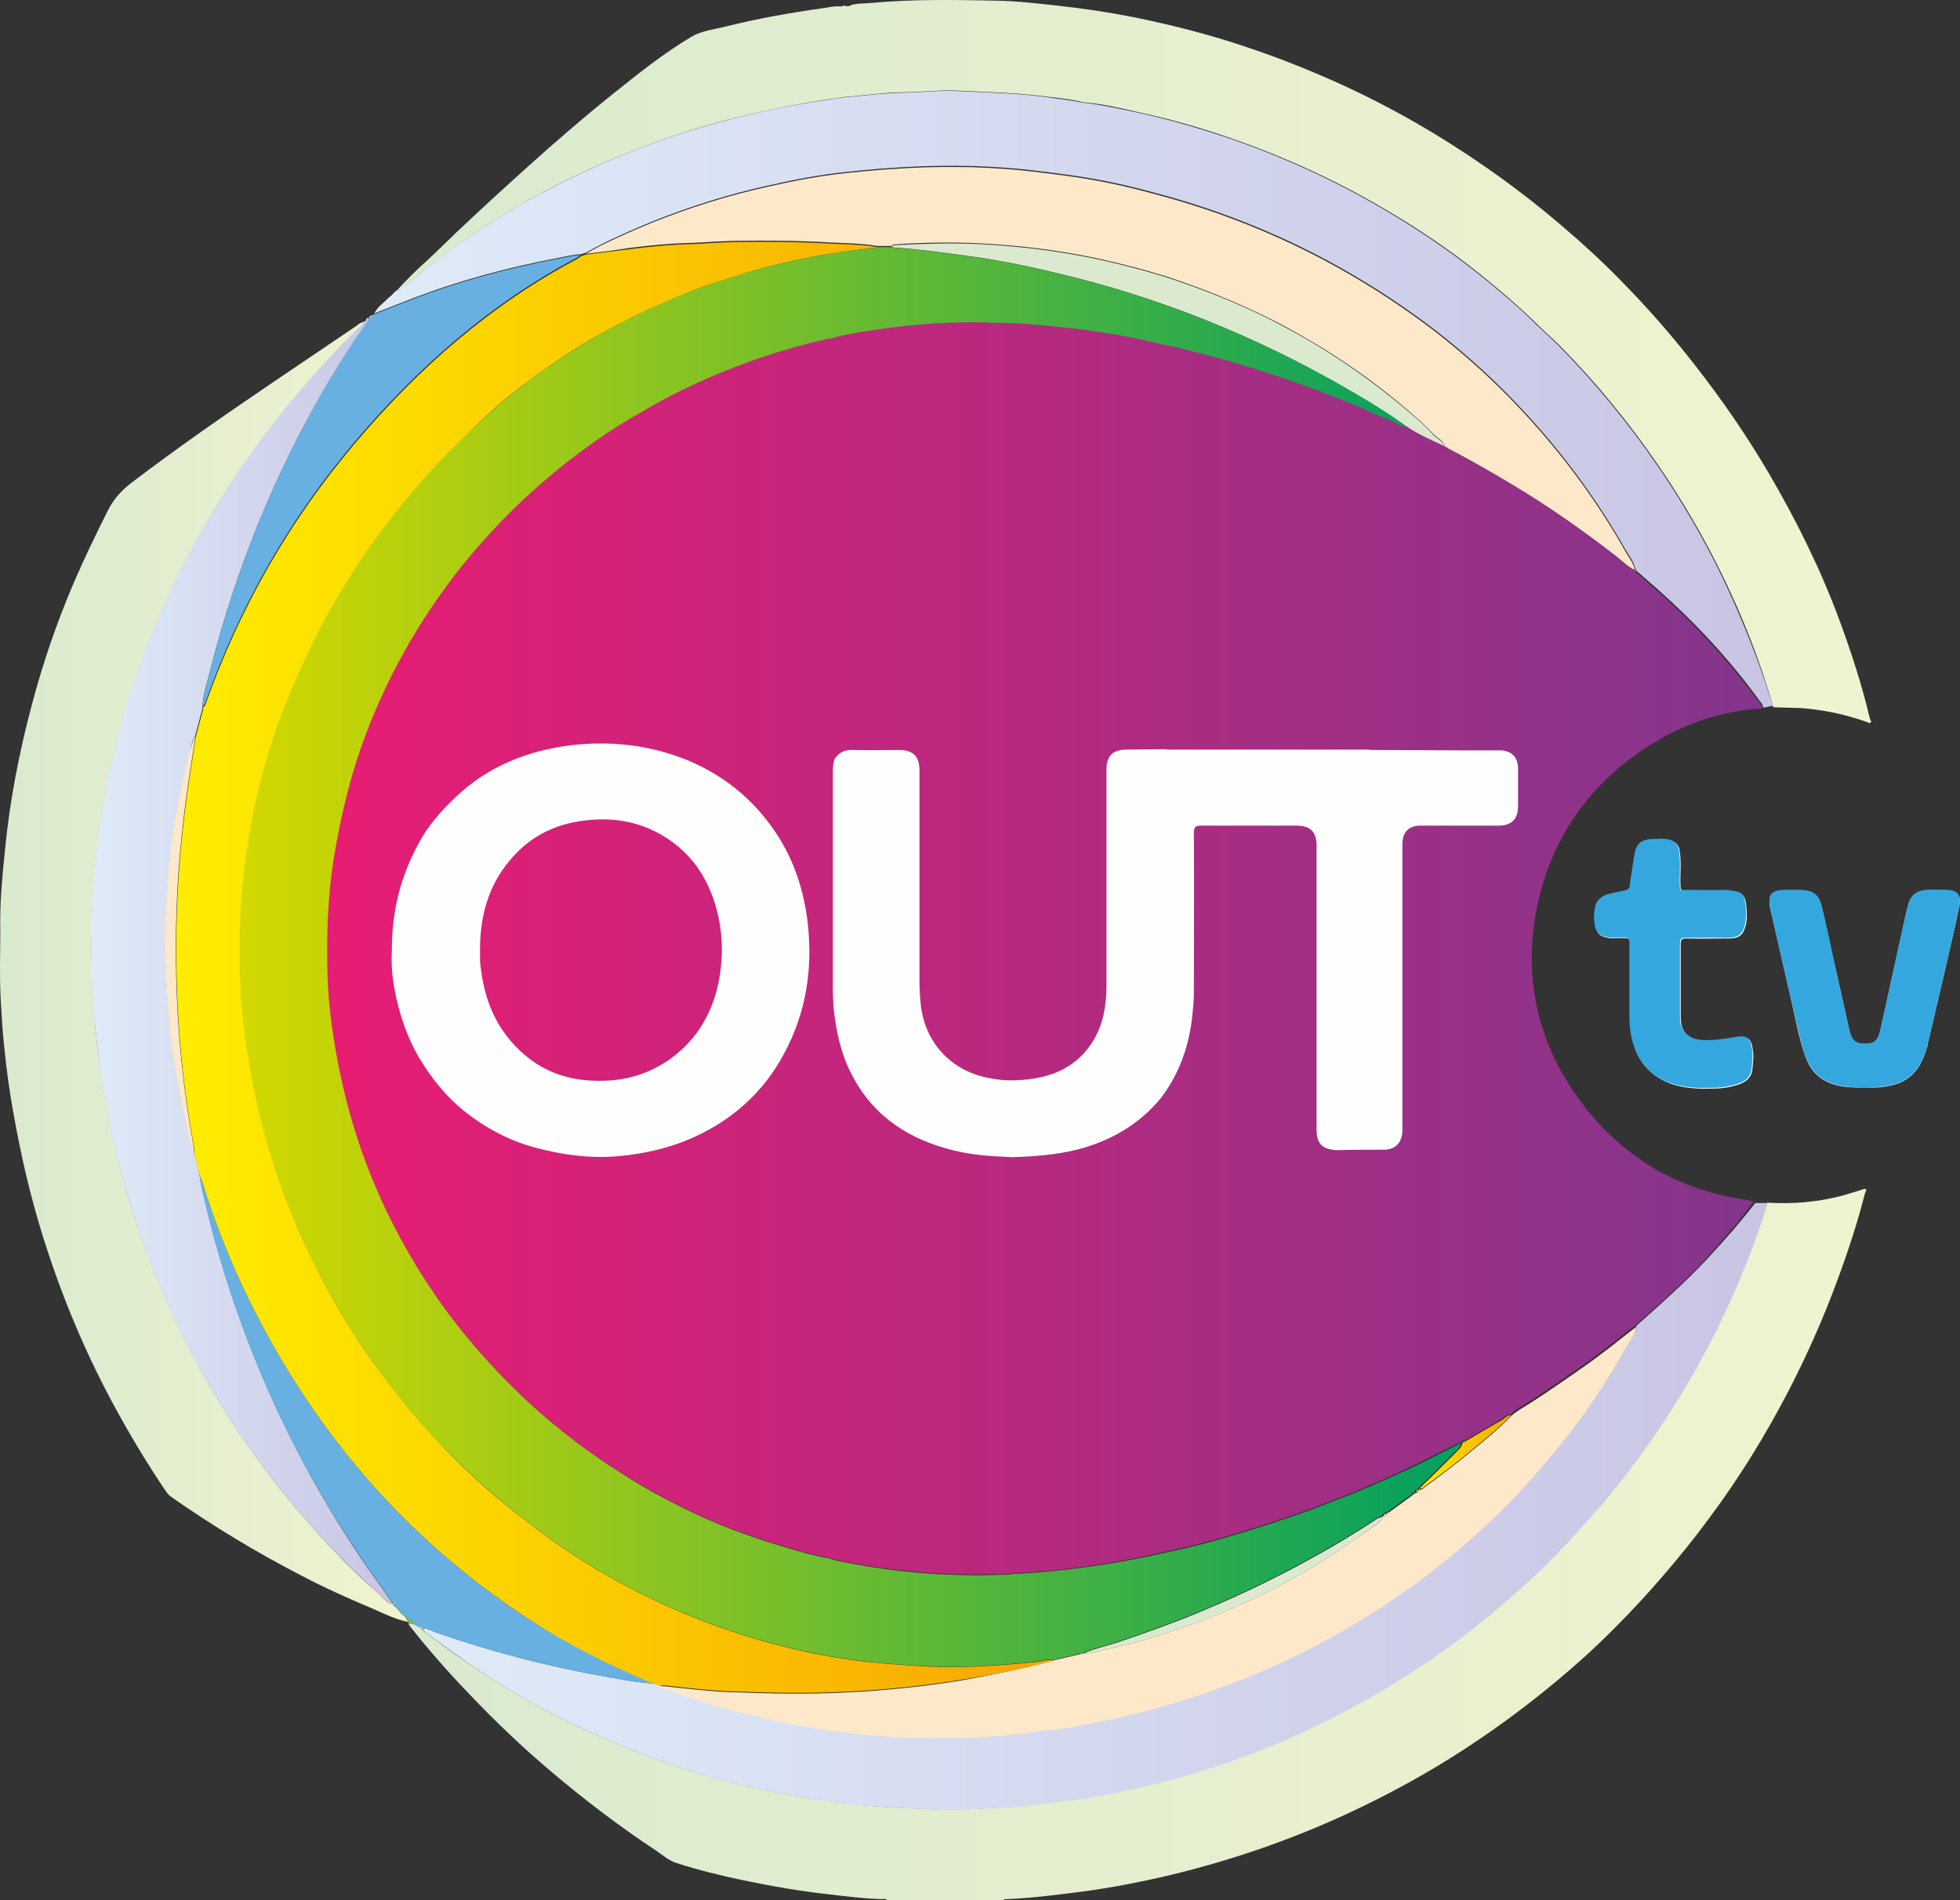 <svg version="1.1" viewBox="0 0 800 775.81" xml:space="preserve" xmlns="http://www.w3.org/2000/svg">
 <rect x="0" y="0" width="800" height="775.81" fill="#333333" stroke="none"/>
 <style type="text/css">
  .st0{fill:#FEFEFE;}
  .st1{fill:url(#a);}
  .st2{fill:url(#SVGID_00000000902321649097868320000001301557847836012687_);}
  .st3{fill:url(#SVGID_00000182509112946142326420000004923818400052293822_);}
  .st4{fill:url(#SVGID_00000153699240123255302290000002488639737828950924_);}
  .st5{fill:url(#SVGID_00000021814469060558173150000008480287042574819223_);}
  .st6{fill:#67B0E1;}
  .st7{fill:#34A7DE;}
  .st8{fill:#79B945;}
  .st9{fill:#DBEACE;}
  .st10{fill:#DCE7F6;}
  .st11{fill:url(#SVGID_00000130620258190817249150000005426873245469521566_);}
  .st12{fill:url(#SVGID_00000015349747387834241630000006326620351426265472_);}
  .st13{fill:url(#SVGID_00000172437306225929570360000004536712029866128051_);}
  .st14{fill:url(#SVGID_00000052090347368570952200000010728279165663846296_);}
  .st15{fill:url(#SVGID_00000127741617384225305620000005350245445446638773_);}
  .st16{fill:#FDE8C9;}
  .st17{fill:url(#SVGID_00000033352929071061238500000002584459125501161099_);}
  .st18{fill:url(#SVGID_00000013908837518076856710000002055232991808769668_);}
  .st19{fill:url(#SVGID_00000055689162686090876690000002247097557678562470_);}
  .st20{fill:#C2D10C;}
  .st21{fill:url(#SVGID_00000169559580446025779290000007660780810116395400_);}
  .st22{fill:url(#SVGID_00000031905365469137464610000005326535389005578411_);}
  .st23{fill:url(#SVGID_00000026856359176608577860000014981025185360855730_);}
 </style>
 <g transform="matrix(1.6 0 0 1.6 -.068 .261)">
  <path class="st0" d="m428.8 226.6c-0.3-3.2 0.3-6.5-0.3-9.8-0.2-1.4-1-2.1-2.3-2.5-1.4-0.4-2.9-0.2-4.3-0.2-2.8 0-4.1 1.1-4.7 3.9-0.5 2.6-0.9 5.2-1.2 7.9-0.1 0.8-0.4 1.1-1.1 1.3-1.5 0.3-3 0.7-4.5 1-1.8 0.4-3 1.6-3.3 3.4-0.3 1.7-0.3 3.4 0.1 5.1 0.3 1.2 1 1.9 2.1 2.2 1.7 0.6 3.5 0.2 5.2 0.3 1.1 0 1.4 0.3 1.4 1.5v18c0 2.2 0.1 4.5 0.7 6.7 1.4 5.6 4.8 9.4 10.4 11.2 3.3 1 6.7 1.1 10.1 1 2.4 0 4.7-0.4 6.9-1.2 1.8-0.7 3-2 3.1-3.9 0.1-1.6 0.4-3.1 0.1-4.8-0.4-2.8-1.3-3.6-4.1-3.1-2.7 0.5-5.5 0.9-8.3 0.8-3.9-0.1-6-2.1-6-6v-18.8c0-1.1 0.4-1.3 1.4-1.3 3.6 0.1 7.2 0 10.8 0 2.7 0 3.7-0.8 4.4-3.4 0.4-1.7 0.3-3.4 0.1-5.1-0.1-1.4-0.5-2.9-2.2-3.3-1-0.2-2-0.4-3-0.4h-11.1c-0.2-0.3-0.3-0.4-0.4-0.5z"/>
  <path class="st0" d="m475.7 277.3c1.1 0 2.3 0.1 3.4 0 7.2-0.6 10.5-3.3 12.5-10.2 0.1-0.3 0.2-0.6 0.2-0.9l4.5-19.2c1.2-5.4 2.5-10.7 3.6-16.1 0.5-2.5-0.5-3.8-3.1-3.9-1.8-0.1-3.5-0.1-5.3 0-2.3 0.1-4 1.2-4.6 3.5-0.2 0.8-0.4 1.5-0.6 2.3-2.2 9.9-4.3 19.7-6.5 29.6-0.6 2.9-1.5 3.7-3.5 3.8-2.8 0.1-3.8-0.6-4.5-3.5-1.3-5.8-2.6-11.7-3.9-17.5-1.1-4.7-2-9.5-3.2-14.2-0.7-2.9-2.2-3.9-5.2-4h-4.2c-3.4 0.1-4.3 1.2-3.7 4.5 0 0.3 0.1 0.5 0.2 0.8 1.7 7.3 3.3 14.6 5 21.9 1.2 5 2 10.1 3.7 14.9 1.4 4.3 4.3 6.9 8.8 7.8 2.1 0.4 4.2 0.5 6.4 0.4z"/>
  <linearGradient id="a" x1="104.46" x2="476.17" y1="92.579" y2="92.579" gradientTransform="matrix(1 0 0 -1 0 486.52)" gradientUnits="userSpaceOnUse">
   <stop stop-color="#DAEACF" offset="0"/>
   <stop stop-color="#F0F3CF" offset=".999"/>
  </linearGradient>
  <path class="st1" d="m475 303.4c-1.9 0.6-3.8 1.2-5.7 1.7-6.1 1.5-12.2 2-18.5 1.6-2.4 7.8-5.3 15.4-8.6 22.9-2.4 5.6-5.1 11.1-8 16.4-5.4 10.1-11.6 19.6-18.6 28.8-2.9 3.8-5.8 7.5-9 11-4.9 5.5-9.8 11-15.2 16-10 9.3-20.6 17.7-32.1 25.1-13.2 8.4-27.2 15.4-41.9 21-11.5 4.3-23.3 7.4-35.4 9.8-2.6 0.5-5.1 0.9-7.7 1.3-2.8 0.3-5.7 0.7-8.5 1-2.7 0.3-5.4 0.8-8.1 0.9-6.4 0.3-12.9 0.9-19.3 0.6-6.5-0.3-13.1-0.5-19.6-1.2-11.9-1.2-23.7-3.4-35.2-6.5-9.7-2.6-19.2-6-28.5-10-12.8-5.5-24.9-12.2-36.4-20.1-3.5-2.4-6.8-4.9-10.2-7.4-0.4-0.3-0.8-0.6-0.9-1.1-0.3 0-0.5 0-0.7-0.3-0.5-0.3-1-0.5-1.6-0.8-0.3 0-0.7-0.1-1-0.1 0 0.4 0.2 0.7 0.5 1 4.5 5.7 9.3 11.2 14.4 16.5 6.8 7.2 14 14.1 21.6 20.5 8.4 7.1 17.2 13.8 26.4 19.9 1.8 1.2 3.5 2.7 5.4 3.3 5.6 1.8 11.3 3.2 17 4.4 7.3 1.5 14.6 2.8 22 3.6 4.4 0.5 8.9 1.1 13.3 1.2 0.5 0 1.1-0.2 1.5 0.3h29.6c0.2-0.3 0.5-0.3 0.9-0.3 5.6-0.2 11.2-0.9 16.8-1.6 7.6-0.9 15.1-2.3 22.6-4 16.5-3.8 32.4-9.2 47.7-16.3 10.3-4.8 20.2-10.2 29.7-16.4 10.6-6.9 20.6-14.6 30-23 5.2-4.7 10.2-9.7 15-14.9 6.4-7 12.5-14.3 18.1-22 7.1-9.6 13.3-19.7 18.9-30.3 5-9.6 9.4-19.4 13.1-29.5 2.7-7.3 5.1-14.6 7-22.1 0.6-1.2 0.3-1.3-0.8-0.9z" fill="url(#a)"/>
  <linearGradient id="k" x1="101.25" x2="477.24" y1="394.29" y2="394.29" gradientTransform="matrix(1 0 0 -1 0 486.52)" gradientUnits="userSpaceOnUse">
   <stop stop-color="#DAEACF" offset="0"/>
   <stop stop-color="#F0F3CF" offset=".999"/>
  </linearGradient>
  <path d="m477 183c-2-8.5-4.7-16.7-7.7-24.9-4.9-13.2-11.1-25.7-18.2-37.8-5.6-9.5-11.8-18.5-18.6-27.2-5.9-7.6-12.3-14.9-19.1-21.8-4.8-4.9-9.8-9.5-15-13.9-6.3-5.4-12.8-10.4-19.6-15.1-11.4-7.9-23.3-14.8-35.9-20.6-8.1-3.7-16.3-7-24.7-9.8-9.7-3.3-19.6-5.8-29.6-7.8-6.1-1.2-12.3-2.1-18.6-2.8-5.3-0.6-10.6-1.2-15.9-1.3-10.7-0.2-21.4-0.4-32 0.6-1.7 0.2-3.4 0-5.1 0.6-0.5 0.5-1.1 0.5-1.6 0-0.2 0.1-0.4 0.2-0.7 0.3-1.6-0.2-3.1 0.2-4.6 0.4-8.5 1.2-17 2.7-25.3 4.8-2.9 0.7-5.9 1-8.5 2.6-7.1 4.2-13.5 9.4-19.9 14.5-7.6 6.1-15 12.5-22.2 19-6 5.4-12 10.9-17.9 16.5-2.4 2.3-4.8 4.7-7.3 7-2.7 2.4-5.2 4.9-7.6 7.5 0.7 0.1 1.1-0.3 1.5-0.7 2.1-1.7 4.2-3.5 6.3-5.1 7.5-5.9 15.4-11.1 23.6-15.9 7.8-4.5 15.9-8.5 24.3-12 7.7-3.2 15.5-6 23.5-8.3 8.7-2.5 17.4-4.4 26.3-5.9 2.8-0.5 5.7-0.9 8.5-1.3 3.1-0.3 6.2-0.6 9.4-0.9 1.9-0.2 3.7-0.3 5.6-0.3 5-0.1 9.9-0.7 14.9-0.4 7.3 0.4 14.6 0.5 21.8 1.5 3 0.4 6.1 0.6 9.1 1.4 4.9 0.4 9.7 1.5 14.4 2.6 7.9 1.7 15.7 3.9 23.4 6.6 13.3 4.6 26.1 10.4 38.3 17.5 8.8 5.1 17.2 10.7 25.2 17.1 5.1 4.1 10 8.3 14.7 12.9 1.9 1.9 3.9 3.6 5.8 5.5 9.3 9.4 17.6 19.6 25.1 30.5 6.3 9.2 11.9 18.8 16.7 28.8 5.1 10.6 9.4 21.5 12.6 32.9 2.3 0.1 4.6 0.1 6.9 0.2 5.8 0.4 11.4 1.6 16.8 3.5 0.4 0.1 0.8 0.5 1.2 0.2 0.2-0.3-0.2-0.8-0.3-1.2z" fill="url(#k)"/>
  <linearGradient id="m" x1="103.17" x2="103.19" y1="74.458" y2="74.458" gradientTransform="matrix(1 0 0 -1 0 486.52)" gradientUnits="userSpaceOnUse">
   <stop stop-color="#DAEACF" offset="0"/>
   <stop stop-color="#F0F3CF" offset=".999"/>
  </linearGradient>
  <path d="m103.2 412.1" fill="url(#m)"/>
  <linearGradient id="b" x2="104.09" y1="238.67" y2="238.67" gradientTransform="matrix(1 0 0 -1 0 486.52)" gradientUnits="userSpaceOnUse">
   <stop stop-color="#DAEACF" offset="0"/>
   <stop stop-color="#F0F3CF" offset=".999"/>
  </linearGradient>
  <path d="m103.2 412.1c-0.2-0.1-0.3-0.2-0.5-0.3-0.6-0.6-1.1-1.3-1.7-1.9-0.1-0.1-0.3-0.2-0.4-0.3-0.3-0.1-0.4-0.4-0.3-0.6-1.9-0.1-2.7-1.8-3.9-2.8-4.7-4-9.1-8.4-13.3-13-5.1-5.5-9.9-11.1-14.4-17.1-5.4-7.1-10.4-14.5-14.9-22.2-5.8-9.9-10.7-20.2-14.9-30.8-3.5-9-6.5-18.2-8.8-27.6-1.7-6.7-3-13.6-4.1-20.5-1-6.2-1.7-12.4-2.1-18.7-0.6-8.2-0.6-16.4-0.3-24.5 0.2-6 0.8-12.1 1.6-18.1 1.4-10.5 3.4-20.9 6.4-31.1 2.3-7.9 4.9-15.7 8.1-23.3 3.4-8.1 7.3-15.9 11.6-23.5 3.3-5.8 6.8-11.6 10.7-17.1 4.2-6.1 8.7-12 13.5-17.7 5.1-6.1 10.6-11.9 16.2-17.5 0.4-0.4 1-0.7 0.9-1.4-0.7 0-1.1 0.5-1.5 0.8-7.2 4.9-14.4 9.7-21.6 14.6-12.1 8.2-24.2 16.6-35.9 25.5-2.6 2-4.6 4.2-6.1 7.2-3.1 6.2-6.1 12.4-8.8 18.7-4.3 10.1-7.8 20.4-10.6 31-3.2 12.1-5.6 24.4-6.8 36.9-0.6 6-1.2 12-1.2 18 0.1 7.1-0.3 14.2 0.2 21.3 0.2 3.6 0.4 7.1 0.8 10.7 0.6 6 1.4 11.9 2.5 17.8 1.8 10.1 4.1 20 7.1 29.8 4.6 14.9 10.5 29.3 17.9 43.1 4.3 8 8.9 15.7 14 23.2 0.3 0.4 0.6 0.7 1 1 10.7 7.5 21.8 14.2 33.4 20.2 6.1 3.2 12.4 6 18.8 8.7 2.7 1.2 5.4 2.5 8.4 3.1-0.1-0.5-0.7-0.7-0.6-1.3-0.3 0-0.4-0.1-0.4-0.3z" fill="url(#b)"/>
  <linearGradient id="p" x1="103.5" x2="103.51" y1="74.135" y2="74.135" gradientTransform="matrix(1 0 0 -1 0 486.52)" gradientUnits="userSpaceOnUse">
   <stop stop-color="#DAEACF" offset="0"/>
   <stop stop-color="#F0F3CF" offset=".999"/>
  </linearGradient>
  <path d="m103.5 412.4" fill="url(#p)"/>
  <path class="st6" d="m95.5 80c3.1-1.2 6.1-2.4 9.2-3.6 12.2-4.7 24.7-8.1 37.5-10.5 2-0.4 4-0.9 6-1-0.3 0.2-0.7 0.5-1 0.7-22.1 11.7-40.5 27.9-56.5 46.8-16.8 19.8-29.5 42-38.2 66.5-0.1 0.4-0.2 0.8-0.7 1 0.1-2.8 1-5.5 1.7-8.2 5.6-22.3 13.6-43.6 24.4-63.9 4.7-8.8 9.8-17.3 15.5-25.4 0.4-0.5 0.8-1 0.9-1.7v-0.1c0.3 0 0.4-0.2 0.5-0.4 0.2 0.1 0.4 0 0.7-0.2z"/>
  <path class="st7" d="m475.7 277.3c-2.1 0.1-4.3-0.1-6.4-0.5-4.5-0.9-7.3-3.5-8.8-7.8-1.6-4.9-2.5-9.9-3.7-14.9-1.7-7.3-3.4-14.6-5-21.9-0.1-0.3-0.1-0.5-0.2-0.8-0.6-3.3 0.3-4.5 3.7-4.5h4.2c3 0.1 4.5 1.1 5.2 4 1.2 4.7 2.2 9.5 3.2 14.2 1.3 5.8 2.5 11.7 3.9 17.5 0.7 2.9 1.7 3.6 4.5 3.5 2.1-0.1 2.9-1 3.5-3.8 2.2-9.9 4.3-19.7 6.5-29.6 0.2-0.8 0.4-1.6 0.6-2.3 0.7-2.3 2.3-3.4 4.6-3.5 1.8 0 3.5-0.1 5.3 0 2.6 0.1 3.6 1.4 3.1 3.9-1.1 5.4-2.4 10.7-3.6 16.1l-4.5 19.2c-0.1 0.3-0.2 0.6-0.2 0.9-2 6.9-5.3 9.6-12.5 10.2-1.2 0.2-2.3 0.1-3.4 0.1z"/>
  <path class="st7" d="m429 226.9c3.7 0 7.4 0.1 11.1 0 1 0 2 0.2 3 0.4 1.7 0.4 2.1 1.9 2.2 3.3 0.2 1.7 0.3 3.4-0.1 5.1-0.6 2.5-1.7 3.4-4.4 3.4h-10.8c-1 0-1.4 0.2-1.4 1.3v18.8c0 3.9 2.2 5.9 6 6 2.8 0.1 5.5-0.3 8.3-0.8s3.6 0.3 4.1 3.1c0.3 1.6 0 3.2-0.1 4.8-0.1 1.9-1.3 3.3-3.1 3.9-2.2 0.8-4.5 1.2-6.9 1.2-3.4 0.1-6.8 0-10.1-1-5.6-1.7-9-5.5-10.4-11.2-0.6-2.2-0.7-4.4-0.7-6.7v-18c0-1.1-0.3-1.5-1.4-1.5-1.7 0-3.5 0.3-5.2-0.3-1.1-0.4-1.8-1.1-2.1-2.2-0.4-1.7-0.4-3.4-0.1-5.1s1.5-2.9 3.3-3.4c1.5-0.4 3-0.7 4.5-1 0.7-0.2 1-0.5 1.1-1.3 0.3-2.6 0.8-5.3 1.2-7.9 0.5-2.8 1.8-3.8 4.7-3.9 1.4 0 2.9-0.2 4.3 0.2 1.3 0.4 2 1.1 2.3 2.5 0.6 3.2 0.1 6.5 0.3 9.8 0.2 0.4 0.2 0.5 0.4 0.5z"/>
  <path class="st8" d="m104.1 413.7c-0.1-0.5-0.7-0.7-0.6-1.3 0.9 0.3 1.6 0.9 2 1.8-0.3 0-0.7-0.1-1-0.1l-0.4-0.4z"/>
  <path class="st9" d="m216.9 1.4c-0.5 0.5-1.1 0.5-1.6 0h1.6z"/>
  <path class="st10" d="m94.8 80.4c-0.1 0.3-0.3 0.4-0.5 0.4 0-0.3 0.2-0.4 0.5-0.4z"/>
  <path class="st9" d="m93 82h-0.4c0.1-0.3 0.2-0.2 0.4 0z"/>
  <path class="st9" d="m101.2 74-0.3 0.3 0.3-0.3z"/>
  <path class="st9" d="m99.6 75.6c-0.1 0.1-0.3 0.2-0.4 0.3 0.2-0.1 0.3-0.2 0.4-0.3z"/>
  <path class="st9" d="m100 75.3-0.3 0.3c0-0.1 0.2-0.2 0.3-0.3z"/>
  <path class="st9" d="m100.9 74.3-0.3 0.3 0.3-0.3z"/>
  <path class="st9" d="m100.3 75-0.3 0.3 0.3-0.3z"/>
  <path class="st9" d="m100.6 74.6-0.3 0.3 0.3-0.3z"/>
  <path class="st10" d="m429 226.9c-0.2 0.1-0.3 0-0.3-0.2 0.2 0 0.3 0.1 0.3 0.2z"/>
  <linearGradient id="g" x1="23.364" x2="100.31" y1="241.65" y2="241.65" gradientTransform="matrix(1 0 0 -1 0 486.52)" gradientUnits="userSpaceOnUse">
   <stop stop-color="#DFEBF9" offset="0"/>
   <stop stop-color="#C8C5E4" offset=".999"/>
  </linearGradient>
  <path d="m60.4 334.1c-3.7-10.6-6.7-21.3-9.1-32.2-0.1-0.6-0.2-1.2-0.1-1.7-0.5-0.2-0.3-0.6-0.3-1-0.4-1.5-0.7-3-1.1-4.4-0.3-0.2-0.3-0.5-0.2-0.8v-0.2c-1.2-3.2-1.8-6.6-2.6-10-1.4-6.4-2.5-12.9-3.3-19.5-0.7-5.9-1.1-11.8-1.3-17.7-0.1-3.1-0.4-6.3-0.2-9.4 0.3-5.7 0.5-11.5 1.1-17.2 1-9.6 2.8-19 5.2-28.4 0.3-1.3 0.5-2.7 1.3-3.9 0.6-2.3 1.2-4.5 1.8-6.7 0.1-0.3 0.1-0.6 0.1-0.9 0.1-2.8 1-5.5 1.7-8.2 5.6-22.3 13.6-43.6 24.4-63.9 4.7-8.8 9.8-17.3 15.5-25.4 0.4-0.5 0.8-1 0.9-1.7-0.9-0.1-0.7 0.9-1.3 1.1h-0.4c0 0.7-0.5 1-0.9 1.4-5.7 5.6-11.1 11.4-16.2 17.5-4.8 5.7-9.2 11.6-13.5 17.7-3.8 5.5-7.3 11.3-10.7 17.1-4.4 7.6-8.2 15.5-11.6 23.5-3.2 7.6-5.8 15.4-8.1 23.3-2.9 10.2-5 20.6-6.4 31.1-0.8 6-1.4 12.1-1.6 18.1-0.3 8.2-0.3 16.4 0.3 24.5 0.5 6.2 1.2 12.5 2.1 18.7 1.1 6.9 2.4 13.7 4.1 20.5 2.4 9.4 5.3 18.6 8.8 27.6 4.2 10.7 9.1 21 14.9 30.8 4.5 7.7 9.5 15.1 14.9 22.2 4.5 6 9.3 11.6 14.4 17.1 4.2 4.5 8.6 8.9 13.3 13 1.2 1 2 2.7 3.9 2.8-3.1-4.4-6.3-8.8-9.3-13.3-12.7-19.2-22.9-39.7-30.5-61.5z" fill="url(#g)"/>
  <linearGradient id="i" x1="92.571" x2="92.574" y1="404.49" y2="404.49" gradientTransform="matrix(1 0 0 -1 0 486.52)" gradientUnits="userSpaceOnUse">
   <stop stop-color="#DFEBF9" offset="0"/>
   <stop stop-color="#C8C5E4" offset=".999"/>
  </linearGradient>
  <polygon points="" fill="url(#i)"/>
  <linearGradient id="d" x1="95.45" x2="452.16" y1="384.59" y2="384.59" gradientTransform="matrix(1 0 0 -1 0 486.52)" gradientUnits="userSpaceOnUse">
   <stop stop-color="#DFEBF9" offset="0"/>
   <stop stop-color="#C8C5E4" offset=".999"/>
  </linearGradient>
  <path d="m439.6 147.5c-4.8-10-10.4-19.6-16.7-28.8-7.5-10.9-15.8-21.1-25.1-30.5-1.9-1.9-3.9-3.7-5.8-5.5-4.6-4.6-9.6-8.8-14.7-12.9-7.9-6.3-16.4-12-25.2-17.1-12.2-7.1-25-12.9-38.3-17.5-7.7-2.6-15.5-4.9-23.4-6.6-4.8-1-9.5-2.1-14.4-2.6-3-0.7-6.1-0.9-9.1-1.4-7.2-1-14.5-1.1-21.8-1.5-5-0.3-9.9 0.3-14.9 0.4-1.8 0-3.7 0.2-5.6 0.3-3.1 0.3-6.2 0.6-9.4 0.9-2.8 0.4-5.7 0.8-8.5 1.3-8.9 1.4-17.7 3.4-26.3 5.9-8 2.3-15.9 5.1-23.5 8.3-8.3 3.5-16.4 7.5-24.3 12-8.2 4.8-16.1 10-23.6 15.9l-6.3 5.1c-0.5 0.4-0.9 0.8-1.5 0.7l-1.5 1.5c-0.1 0.1-0.3 0.2-0.4 0.3-1.3 1.3-2.9 2.4-3.8 4.1 3.1-1.2 6.1-2.4 9.2-3.6 12.2-4.7 24.7-8.1 37.5-10.5 2-0.4 4-0.9 6-1 0.4-0.1 0.8-0.2 1.3-0.4 5.5-3.1 11.3-5.6 17.1-8 9.5-3.8 19.3-6.9 29.3-9.1 6.6-1.5 13.3-2.8 20.1-3.5 5.3-0.6 10.7-1 16.1-1.3 5.5-0.3 10.9-0.3 16.3-0.2 5 0.2 10.1 0.5 15.1 1.1 3.4 0.4 6.7 0.8 10.1 1.3 7.1 1 14 2.5 20.9 4.4 11.1 2.9 21.8 6.7 32.2 11.4 14.1 6.4 27.2 14.3 39.5 23.7 8.1 6.3 15.7 13.2 22.7 20.8 9.9 10.7 18.5 22.3 25.7 35 0.9 1.6 2.2 3.1 2.6 5.1 0.3 0 0.3 0.1 0.1 0.3 1.8 1.6 3.6 3.1 5.4 4.7 9.8 8.7 18.7 18.2 26.4 28.9 0.3 0.4 0.8 0.8 0.6 1.4 0.9 0.2 1.7-0.4 2.6-0.3-3.3-11-7.7-21.9-12.7-32.5z" fill="url(#d)"/>
  <linearGradient id="o" x1="417.06" x2="417.08" y1="341.12" y2="341.12" gradientTransform="matrix(1 0 0 -1 0 486.52)" gradientUnits="userSpaceOnUse">
   <stop stop-color="#DFEBF9" offset="0"/>
   <stop stop-color="#C8C5E4" offset=".999"/>
  </linearGradient>
  <path d="m417.1 145.4" fill="url(#o)"/>
  <linearGradient id="j" x1="107.74" x2="450.88" y1="102.41" y2="102.41" gradientTransform="matrix(1 0 0 -1 0 486.52)" gradientUnits="userSpaceOnUse">
   <stop stop-color="#DFEBF9" offset="0"/>
   <stop stop-color="#C8C5E4" offset=".999"/>
  </linearGradient>
  <path d="m435.6 321c-5.7 6.1-11.9 11.6-18.1 17.1 0 1.8-1.3 3.1-2.1 4.5-4.1 7.4-8.7 14.6-13.8 21.3-4.2 5.5-8.7 10.8-13.4 15.9-3.6 3.9-7.3 7.5-11.2 11-5.3 4.9-11 9.4-16.9 13.7-10.5 7.5-21.6 14-33.3 19.4-12.7 5.8-25.8 10.3-39.4 13.5-4.7 1.1-9.5 2-14.2 2.9-3.6 0.5-7.2 0.9-10.8 1.4-2.8 0.3-5.6 0.7-8.4 0.9-7.6 0.5-15.2 0.5-22.8 0.3-4.8-0.1-9.5-0.6-14.3-1.2-8.6-0.9-17.1-2.5-25.6-4.6-7.5-1.8-14.9-4.2-22.1-6.8-0.3-0.1-0.6-0.3-0.8-0.5-0.5-0.1-1.1-0.3-1.6-0.4-4.6-0.3-9.1-1.2-13.6-2-14.3-2.6-28.4-6.3-42.1-11.1-1.1-0.4-2.1-1-3.3-1 0.1 0.5 0.5 0.8 0.9 1.1 3.4 2.5 6.8 5 10.2 7.4 11.4 7.9 23.6 14.6 36.4 20.1 9.3 4 18.8 7.4 28.5 10 11.6 3.1 23.3 5.3 35.2 6.5 6.5 0.6 13.1 0.9 19.6 1.2s12.9-0.4 19.3-0.6c2.7-0.1 5.4-0.6 8.1-0.9 2.8-0.3 5.7-0.7 8.5-1 2.6-0.4 5.1-0.8 7.7-1.3 12-2.4 23.9-5.5 35.4-9.8 14.7-5.5 28.7-12.5 41.9-21 11.5-7.3 22.1-15.8 32.1-25.1 5.4-5 10.3-10.5 15.2-16 3.2-3.5 6.1-7.3 9-11 6.9-9.1 13.1-18.7 18.6-28.8 2.9-5.4 5.6-10.8 8-16.4 3.3-7.5 6.2-15.1 8.6-22.9h-3.2c-3.8 4.9-7.9 9.6-12.2 14.2z" fill="url(#j)"/>
  <path class="st6" d="m166.8 429.4c-4.6-0.3-9.1-1.2-13.6-2-14.3-2.6-28.4-6.3-42.1-11.1-1.1-0.4-2.1-1-3.3-1-0.1-0.3-0.4-0.3-0.7-0.3-0.5-0.3-1-0.5-1.6-0.8-0.4-0.9-1.1-1.4-2-1.8 0-0.2-0.1-0.3-0.3-0.3-0.1-0.2-0.3-0.3-0.5-0.4-0.6-0.6-1.1-1.3-1.7-1.9-0.1-0.1-0.3-0.2-0.4-0.3 0-0.3-0.1-0.5-0.3-0.6-3.1-4.4-6.3-8.8-9.3-13.3-12.8-19.2-23-39.6-30.6-61.4-3.7-10.6-6.7-21.3-9.1-32.2-0.1-0.6-0.2-1.2-0.1-1.7l0.3 0.6c3.9 12.8 9 25.1 15.3 36.9 16 30.1 37.8 54.9 66.2 73.9 10.6 7 22 12.8 33.8 17.7z"/>
  <path class="st10" d="m107.1 414.9c0.3 0 0.5 0.1 0.7 0.3-0.4 0.1-0.6 0-0.7-0.3z"/>
  <path class="st16" d="m149.4 64.6c5.5-3.1 11.3-5.6 17.1-8 9.5-3.8 19.3-6.9 29.3-9.1 6.6-1.5 13.3-2.8 20.1-3.5 5.3-0.6 10.7-1 16.1-1.3 5.5-0.3 10.9-0.3 16.3-0.2 5 0.2 10.1 0.5 15.1 1.1 3.4 0.4 6.7 0.8 10.1 1.3 7.1 1 14 2.5 20.9 4.4 11.1 2.9 21.8 6.7 32.2 11.4 14.1 6.4 27.2 14.3 39.5 23.7 8.1 6.3 15.7 13.2 22.7 20.8 9.9 10.7 18.5 22.3 25.7 35 0.9 1.7 2.2 3.1 2.6 5.1-1.9-0.9-3.3-2.4-5-3.7-8.3-6.4-16.8-12.4-25.8-17.8-4.8-2.9-9.7-5.7-14.7-8.4-0.7-0.4-1.4-0.7-2.1-1.1-0.1-0.3-0.4-0.3-0.6-0.3l-0.3-0.3c-0.4-1.6-2-2.1-3-3.2-3-3.2-6.4-6-9.8-8.8-8.8-7.2-18.3-13.4-28.4-18.8-8.7-4.6-17.8-8.4-27.1-11.6-5.2-1.8-10.5-3.2-15.8-4.5-11.5-2.8-23.1-4.3-34.9-4.9-7.1-0.3-14.2-0.2-21.3 0.3-0.3 0-0.6 0.1-0.8 0.4h-3.7c-4-0.7-8-0.7-12-0.9-8.2-0.5-16.5-0.5-24.7-0.4-3.4 0.1-6.7 0.3-10.1 0.5-5.5 0.1-10.9 0.6-16.4 1.3-3.7 0.6-7.4 1.1-11.2 1.5z"/>
  <path class="st16" d="m269.2 423.4c2-0.5 4.1-0.9 6.1-1.4 0.4 0 0.8 0.1 1.1-0.3h0.1c1.8 0.1 3.5-0.5 5.2-0.9 12.9-2.7 25.2-7.1 37.2-12.6 10.7-5 20.7-11 30.2-18 1.4-1 3.1-1.7 3.8-3.5 0.5 0 0.9 0 0.9-0.6 0.3 0 0.5-0.1 0.6-0.3l0.3-0.3c1.8-1.3 3.7-2.7 5.5-4 0.2-0.2 0.4-0.3 0.6-0.4l0.3-0.3c0.4-0.1 0.7-0.1 0.7-0.6 0.3 0 0.4 0 0.3-0.3 0.7 0.2 1.1-0.4 1.5-0.7 4.2-3 8.3-6.2 12.3-9.5 3.3-2.7 6.6-5.4 9.6-8.5 1.5-1.4 3.3-2.3 5-3.4 4.8-3.1 9.4-6.3 14.1-9.6 4.4-3.1 8.6-6.5 12.8-9.8 0 1.8-1.3 3.1-2.1 4.5-4.1 7.4-8.7 14.6-13.8 21.3-4.2 5.5-8.7 10.8-13.4 15.9-3.6 3.9-7.3 7.5-11.2 11-5.3 4.9-11 9.4-16.9 13.7-10.5 7.5-21.6 14-33.3 19.4-12.7 5.8-25.8 10.3-39.4 13.5-4.7 1.1-9.5 2-14.2 2.9-3.6 0.5-7.2 0.9-10.8 1.4-2.8 0.3-5.6 0.7-8.4 0.9-7.6 0.5-15.2 0.5-22.8 0.3-4.8-0.1-9.5-0.6-14.3-1.2-8.6-0.9-17.1-2.5-25.6-4.6-7.5-1.8-14.9-4.2-22.1-6.8-0.3-0.1-0.6-0.3-0.8-0.5h1.4c5.6 0.6 11.1 1.3 16.7 1.5 10.4 0.4 20.7 0.6 31.1 0 9.3-0.5 18.6-1.5 27.9-3 8.1-1.5 16-3.1 23.8-5.2z"/>
  <path class="st9" d="m359.1 108.9c-5-3.7-10.3-6.9-15.7-10-23.4-13.5-48.3-23.5-74.7-29.6-7.5-1.8-15.1-3.3-22.8-4.3-5.9-0.8-11.7-1.6-17.6-2-0.3 0-0.5-0.1-0.8-0.2 0.2-0.3 0.5-0.4 0.8-0.4 7.1-0.4 14.2-0.6 21.3-0.3 11.7 0.6 23.4 2.1 34.9 4.9 5.3 1.3 10.6 2.7 15.8 4.5 9.3 3.2 18.4 6.9 27.1 11.6 10.1 5.3 19.5 11.6 28.4 18.8 3.4 2.8 6.8 5.5 9.8 8.8 1 1.1 2.6 1.6 3 3.2-3.2-1.6-6.5-2.9-9.5-5z"/>
  <path class="st8" d="m374.1 367.5c-0.3 0.3-0.4 0.8-1 0.5 0.2-0.4 0.6-0.5 1-0.5z"/>
  <path class="st9" d="m368.9 114.2c0.3 0 0.5 0.1 0.6 0.3-0.2-0.1-0.5 0-0.6-0.3z"/>
  <path class="st9" d="m368.6 113.8 0.3 0.3c-0.1 0-0.2-0.2-0.3-0.3z"/>
  <path class="st16" d="m417.1 145.4c0.3 0 0.3 0.1 0.1 0.3 0-0.1-0.1-0.1-0.1-0.2-0.1 0 0-0.1 0-0.1z"/>
  <path class="st10" d="m100.3 408.8c0.3 0.1 0.4 0.4 0.3 0.6-0.3 0-0.3-0.3-0.3-0.6z"/>
  <path class="st10" d="m100.6 409.5c0.1 0.1 0.3 0.2 0.4 0.3-0.1-0.1-0.2-0.2-0.4-0.3z"/>
  <path class="st8" d="m102.7 411.7c0.2 0 0.4 0.1 0.5 0.4-0.2-0.2-0.3-0.3-0.5-0.4z"/>
  <path class="st8" d="m103.2 412.1c0.2 0 0.3 0.1 0.3 0.3-0.2 0-0.3-0.1-0.3-0.3z"/>
  <path class="st16" d="m49.9 187.7c-0.6 3.7-1.1 7.4-1.7 11.1-1 6.4-1.7 12.9-2.3 19.4-1 11.5-1.2 23.1-0.8 34.6 0.5 13.2 1.9 26.4 4.3 39.4 0.1 0.5 0.1 1.1 0.1 1.6-1.2-3.2-1.8-6.6-2.6-10-1.4-6.4-2.5-12.9-3.3-19.5-0.7-5.9-1.1-11.8-1.3-17.7-0.1-3.1-0.4-6.3-0.2-9.4 0.3-5.7 0.5-11.5 1.1-17.2 1-9.6 2.8-19 5.2-28.4 0.5-1.3 0.7-2.7 1.5-3.9z"/>
  <path class="st6" d="m50.9 299.2c0.1 0.3 0.2 0.7 0.3 1-0.5-0.2-0.4-0.6-0.3-1z"/>
  <path class="st16" d="m49.6 294c0.2 0.2 0.3 0.5 0.2 0.8-0.3-0.2-0.3-0.5-0.2-0.8z"/>
  <linearGradient id="h" x1="362.21" x2="385.6" y1="116.19" y2="116.19" gradientTransform="matrix(1 0 0 -1 0 486.52)" gradientUnits="userSpaceOnUse">
   <stop stop-color="#FFED00" offset="0"/>
   <stop stop-color="#F7A601" offset=".999"/>
  </linearGradient>
  <path d="m383 362.3c-3 1.7-5.9 3.4-8.9 5.2-0.3 0.3-0.4 0.8-1 0.5v0.1c-0.2 1.2-1.2 1.8-1.9 2.6-3 3-6 6-9 8.9 0.7 0.2 1.1-0.4 1.5-0.7 4.2-3 8.3-6.2 12.3-9.5 3.3-2.7 6.6-5.4 9.6-8.5-1.1 0-1.7 0.9-2.6 1.4z" fill="url(#h)"/>
  <linearGradient id="f" x1="44.9" x2="269.17" y1="239.94" y2="239.94" gradientTransform="matrix(1 0 0 -1 0 486.52)" gradientUnits="userSpaceOnUse">
   <stop stop-color="#FFED00" offset="0"/>
   <stop stop-color="#F7A601" offset=".999"/>
  </linearGradient>
  <path d="m263.6 424c-8.7 0.8-17.4 1.5-26.2 1.1-5.7-0.3-11.3-0.7-16.9-1.3-10.1-1.2-20.1-3.4-29.8-6.4-11.2-3.5-22-8-32.3-13.6-8.4-4.5-16.3-9.8-23.8-15.6-7.6-5.8-14.7-12-21.3-18.9-6.8-7.1-13-14.7-18.7-22.7-6.4-9.1-11.9-18.8-16.6-28.9-5.5-11.9-9.7-24.4-12.5-37.2-1.5-6.9-2.6-13.9-3.4-20.9-0.9-7.7-0.8-15.5-0.7-23.2 0.1-8.2 1.1-16.3 2.5-24.4 1.3-7.8 3.3-15.5 5.7-23.1 2-6.3 4.5-12.3 7.2-18.3 4.3-9.8 9.5-19.1 15.5-28 3.3-5 7-9.8 10.8-14.5 5.7-7 11.9-13.4 18.4-19.7 5.3-5.2 11.1-9.8 17.2-14.1 6-4.3 12.2-8.2 18.8-11.5 0.4-0.2 0.7-0.4 1.1-0.6 6-3.2 12.3-5.8 18.6-8.4 0.6-0.2 1.2-0.5 1.8-0.7 4.1-1.3 8.1-2.6 12.2-3.9 8.6-2.5 17.3-4.3 26.2-5.4 2.2-0.3 4.4-0.6 6.6-0.9-4-0.7-8-0.7-12-0.9-8.2-0.5-16.5-0.5-24.7-0.4-3.4 0.1-6.7 0.3-10.1 0.5-5.5 0.1-10.9 0.6-16.4 1.3-3.7 0.5-7.5 0.9-11.2 1.4-0.4 0.1-0.8 0.2-1.3 0.4-0.3 0.2-0.7 0.5-1 0.7-22.1 11.7-40.5 27.9-56.5 46.8-16.8 19.8-29.5 42-38.2 66.5-0.1 0.4-0.2 0.8-0.7 1 0 0.3 0 0.6-0.1 0.9-0.6 2.2-1.2 4.5-1.8 6.7-0.6 3.7-1.1 7.4-1.7 11.1-1 6.4-1.7 12.9-2.3 19.4-1 11.5-1.2 23.1-0.8 34.6 0.5 13.2 1.9 26.4 4.3 39.4 0.1 0.5 0.1 1.1 0.1 1.6 0.1 0.1 0.1 0.1 0 0.2 0.2 0.2 0.3 0.5 0.2 0.8 0.4 1.5 0.7 3 1.1 4.4 0.1 0.3 0.2 0.7 0.3 1l0.3 0.6c3.9 12.8 9 25.1 15.3 36.9 16 30.1 37.8 54.9 66.2 73.9 10.6 7.1 22 12.9 33.8 17.8 0.5 0.1 1.1 0.3 1.6 0.4h1.4c5.6 0.6 11.1 1.3 16.7 1.5 10.4 0.4 20.7 0.6 31.1 0 9.3-0.5 18.6-1.5 27.9-3 8-1.3 15.9-2.8 23.7-5-1.9-0.2-3.7 0.4-5.6 0.6z" fill="url(#f)"/>
  <linearGradient id="e" x1="61.354" x2="373.16" y1="242.55" y2="242.55" gradientTransform="matrix(1 0 0 -1 0 486.52)" gradientUnits="userSpaceOnUse">
   <stop stop-color="#D3D800" offset="0"/>
   <stop stop-color="#019F61" offset=".999"/>
  </linearGradient>
  <path d="m371.8 368.5c-5.2 2.6-10.4 5.4-15.7 7.7-5.1 2.3-10.2 4.6-15.5 6.5-5.8 2.4-11.7 4.4-17.6 6.3-8.6 2.8-17.2 5.3-26.1 7.1-12.3 2.8-24.7 4.6-37.2 5.3h-1.3c-1.5 0.4-3 0.2-4.4 0.3-14 0.4-27.9-0.9-41.6-3.9-0.2 0-0.4-0.2-0.6-0.3-4.9-0.8-9.6-2.3-14.2-3.7-7.1-2.2-14.1-4.8-20.8-8-6.3-3-12.4-6.3-18.3-10.1-8.2-5.2-16-11.1-23.2-17.7-9.8-9.1-18.6-19.1-25.9-30.3-7.5-11.3-13.4-23.4-17.7-36.3-2.6-7.6-4.5-15.3-5.8-23.2-1.1-6.3-1.9-12.7-2.1-19.1-0.3-9.9-0.1-19.7 1.5-29.5 1.2-7.4 2.7-14.7 4.8-21.8 3.5-11.9 8.5-23.2 14.7-34 6.1-10.4 13.3-20 21.5-28.8 9.4-10.1 20-18.8 31.6-26.3 5.4-3.2 10.8-6.5 16.5-9.2 11.7-5.6 23.9-10 36.5-12.9 0.4-0.1 0.8-0.1 1.3-0.2 4.1-1.2 8.3-1.8 12.6-2.4 9.1-1.3 18.2-1.9 27.3-1.7 0.3 0 0.6 0 1 0.1 5.7-0.1 11.3 0.4 16.9 1 6.9 0.7 13.8 1.7 20.6 3.1 2.3 0.5 4.6 1 6.9 1.6 0.4 0.1 0.8 0.1 1.3 0.2 11.2 2.5 22.2 5.8 33 9.7 6.4 2.3 12.8 4.7 19 7.6 0.9 0.4 1.8 0.8 2.8 1.1 2 0.6 3.6 2.1 5.7 2.3-5-3.7-10.3-6.9-15.7-10-23.4-13.5-48.3-23.5-74.7-29.6-7.5-1.8-15.1-3.3-22.8-4.3-5.9-0.8-11.7-1.6-17.6-2-0.3 0-0.5-0.1-0.8-0.2h-3.7c-2.2 0.3-4.4 0.7-6.6 0.9-8.9 1.1-17.6 2.9-26.2 5.4-4.1 1.2-8.1 2.6-12.2 3.9-0.6 0.2-1.2 0.4-1.8 0.7-6.3 2.5-12.6 5.2-18.6 8.4-0.4 0.2-0.7 0.4-1.1 0.6-6.6 3.3-12.8 7.3-18.8 11.5-6.1 4.3-11.8 9-17.2 14.1-6.5 6.1-12.8 12.6-18.5 19.6-3.8 4.7-7.4 9.5-10.8 14.5-5.9 8.9-11.1 18.2-15.5 28-2.7 6-5.2 12.1-7.2 18.3-2.4 7.6-4.4 15.2-5.7 23.1-1.4 8.1-2.4 16.2-2.5 24.4-0.1 7.7-0.2 15.5 0.7 23.2 0.8 7 1.9 14 3.4 20.9 2.8 12.9 7 25.3 12.5 37.2 4.7 10.1 10.2 19.7 16.6 28.9 5.6 8.1 11.8 15.7 18.7 22.7 6.6 6.8 13.8 13.1 21.3 18.9 7.6 5.8 15.4 11.1 23.8 15.6 10.3 5.6 21.1 10.1 32.3 13.6 9.7 3 19.7 5.2 29.8 6.4 5.6 0.7 11.3 1 16.9 1.3 8.8 0.5 17.5-0.3 26.2-1.1 1.8-0.2 3.6-0.8 5.5-0.6 2-0.5 4.1-0.9 6.1-1.4 0.3-0.3 0.7-0.3 1.1-0.3h0.1c2.7-1.2 5.6-1.8 8.4-2.7 7.7-2.6 15.3-5.3 22.8-8.5 9.3-3.9 18.4-8.3 27.2-13.2 5.7-3.1 11.2-6.5 16.6-10 0.4-0.3 0.8-0.5 1.3-0.7 0.2-0.4 0.5-0.6 0.9-0.6 0.1-0.3 0.3-0.4 0.6-0.3l0.3-0.3c1.8-1.3 3.7-2.7 5.5-4 0.1-0.3 0.3-0.4 0.6-0.5l0.3-0.3c0-0.4 0.3-0.6 0.7-0.6l0.3-0.3c3-3 6-5.9 9-8.9 0.8-0.8 1.7-1.4 1.9-2.6-0.1-0.1-0.5 0.2-0.9 0.4z" fill="url(#e)"/>
  <path class="st9" d="m352.9 386.7c-0.7 1.7-2.4 2.5-3.8 3.5-9.5 7-19.5 13-30.2 18-11.9 5.5-24.3 9.9-37.2 12.6-1.7 0.4-3.4 1-5.2 0.9 2.7-1.2 5.6-1.8 8.4-2.7 7.7-2.6 15.3-5.3 22.8-8.5 9.3-3.9 18.4-8.3 27.2-13.2 5.7-3.1 11.2-6.5 16.6-10 0.5-0.2 0.9-0.4 1.4-0.6z"/>
  <path class="st9" d="m353.8 386c0 0.7-0.5 0.7-0.9 0.6 0.2-0.3 0.5-0.5 0.9-0.6z"/>
  <path class="st20" d="m361.9 379.9c0 0.5-0.3 0.6-0.7 0.6 0.1-0.4 0.3-0.5 0.7-0.6z"/>
  <path class="st9" d="m276.4 421.7c-0.3 0.4-0.7 0.4-1.1 0.3 0.3-0.3 0.7-0.3 1.1-0.3z"/>
  <path class="st9" d="m354.5 385.7c-0.1 0.3-0.3 0.4-0.6 0.3 0.1-0.3 0.3-0.3 0.6-0.3z"/>
  <path class="st20" d="m360.9 380.9c-0.2 0.1-0.4 0.3-0.6 0.4 0.1-0.3 0.3-0.4 0.6-0.4z"/>
  <path class="st9" d="m354.8 385.4-0.3 0.3 0.3-0.3z"/>
  <path class="st20" d="m361.2 380.6-0.3 0.3 0.3-0.3z"/>
  <path class="st20" d="m362.2 379.6c0.1 0.3-0.1 0.4-0.3 0.3l0.3-0.3z"/>
  <linearGradient id="n" x1="368.94" x2="368.94" y1="372.36" y2="372.36" gradientTransform="matrix(1 0 0 -1 0 486.52)" gradientUnits="userSpaceOnUse">
   <stop stop-color="#82368C" offset="0"/>
   <stop stop-color="#E71D73" offset=".999"/>
  </linearGradient>
  <polygon points="" fill="url(#n)"/>
  <linearGradient id="l" x1="449.57" x2="83.523" y1="244.45" y2="244.45" gradientTransform="matrix(1 0 0 -1 0 486.52)" gradientUnits="userSpaceOnUse">
   <stop stop-color="#82368C" offset="0"/>
   <stop stop-color="#E71D73" offset=".999"/>
  </linearGradient>
  <path d="m422.7 188.9c8.2-4.9 17.2-7.7 26.8-8.3 0.2-0.6-0.3-1-0.6-1.4-7.7-10.6-16.6-20.2-26.4-28.9-1.8-1.6-3.6-3.1-5.4-4.7 0-0.1-0.1-0.1-0.1-0.2v-0.1c-1.9-0.9-3.3-2.4-4.9-3.7-8.3-6.4-16.8-12.4-25.8-17.8-4.8-2.9-9.7-5.7-14.7-8.4-0.7-0.4-1.4-0.7-2.1-1.1-0.2-0.1-0.6 0-0.6-0.3l-0.3-0.3c-3.2-1.5-6.5-2.9-9.5-4.9-2.1-0.2-3.8-1.6-5.7-2.3-1-0.3-1.9-0.8-2.8-1.1-0.1 0.4-0.2 0.8-0.2 1.3 0-0.4 0.1-0.8 0.2-1.3-6.2-2.9-12.6-5.3-19-7.6-10.8-3.9-21.8-7.1-33-9.7-0.4-0.1-0.8-0.1-1.3-0.2-2.3-0.5-4.6-1.1-6.9-1.6-6.8-1.4-13.7-2.4-20.6-3.1-5.6-0.6-11.3-1.1-16.9-1-0.3 0-0.6-0.1-1-0.1-9.2-0.2-18.3 0.4-27.3 1.7-4.2 0.6-8.4 1.2-12.6 2.4-0.4 0-0.9 0.1-1.3 0.2-12.7 2.9-24.8 7.2-36.5 12.9-5.7 2.7-11.1 6-16.5 9.2-11.6 7.5-22.2 16.2-31.6 26.3-8.3 8.8-15.4 18.4-21.5 28.8-6.2 10.7-11.2 22-14.7 34-2.1 7.2-3.6 14.5-4.8 21.8-1.5 9.8-1.8 19.6-1.5 29.5 0.2 6.4 1 12.8 2.1 19.1 1.4 7.9 3.3 15.6 5.8 23.2 4.3 12.9 10.3 24.9 17.7 36.3 7.4 11.2 16.1 21.2 25.9 30.3 7.2 6.6 14.9 12.5 23.2 17.7 5.9 3.7 12 7.1 18.3 10.1 6.7 3.2 13.7 5.8 20.8 8 4.7 1.4 9.4 2.9 14.2 3.7l0.6 0.3c13.7 3 27.6 4.3 41.6 3.9 1.5 0 3 0.2 4.4-0.3h1.3c12.6-0.6 25-2.5 37.2-5.3 8.8-1.8 17.5-4.3 26.1-7.1 5.9-1.9 11.8-3.9 17.6-6.3 5.3-1.9 10.4-4.2 15.5-6.5 5.3-2.4 10.5-5.2 15.7-7.7 0.4-0.2 0.8-0.6 1.3-0.4v-0.1c0.2-0.5 0.5-0.6 1-0.5 3-1.7 5.9-3.5 8.9-5.2 0.8-0.5 1.5-1.4 2.6-1.4 1.5-1.4 3.3-2.3 5-3.4 4.8-3.1 9.4-6.3 14.1-9.6 4.4-3.1 8.6-6.5 12.8-9.8 6.3-5.5 12.5-11 18.1-17.1 4.2-4.6 8.3-9.3 12-14.4-1-0.2-2.1-0.4-3.1-0.6-16.3-2.6-29.6-10.4-39.8-23.3-11.3-14.4-15.8-30.9-12.8-48.9 3.4-19.5 13.9-34.5 31-44.7zm-210.1 68.2c0-0.8-0.1-1.6-0.1-2.4 0.1 0.8 0.1 1.6 0.1 2.4 0.2 2.1 0.5 4.1 0.9 6.1-0.4-2-0.7-4.1-0.9-6.1z" fill="url(#l)"/>
  <linearGradient id="c" x1="417.06" x2="417.08" y1="341.12" y2="341.12" gradientTransform="matrix(1 0 0 -1 0 486.52)" gradientUnits="userSpaceOnUse">
   <stop stop-color="#82368C" offset="0"/>
   <stop stop-color="#E71D73" offset=".999"/>
  </linearGradient>
  <path d="m417.1 145.4" fill="url(#c)"/>
  <path class="st0" d="m350.3 191.2c7.6 0 15.2 0.1 22.8 0.1h9.5c3 0 4.7 1.7 4.7 4.7v9.5c0 3.3-1.6 5-5 5h-15.6-4.3c-3 0-4.6 1.7-4.6 4.7v69.7 3.5c-0.1 3-1.8 4.8-4.8 4.8-4.1 0-8.1 0-12.2 0.1-3.6-0.3-4.9-1.7-4.9-5.4v-72.3c0-3.5-1.6-5.1-5.1-5.1h-24.4c-1.4 0-1.8 0.4-1.8 1.8 0.1 13.7 0 27.4 0 41.1 0 1.9-0.2 3.7-0.4 5.6-0.8 7.7-3.3 14.8-8 21-5.6 6.8-12.8 10.9-21.1 13.1-5.5 1.4-11.1 1.8-16.7 2-0.6 0-1.3-0.1-1.9-0.1-5.2-0.2-10.3-0.7-15.3-2.2-11-3.1-19.4-9.4-24.4-19.8-2.4-5-3.5-10.4-4.1-15.9-0.1-1.6-0.2-3.2-0.2-4.8v-55.5c0-1.1 0.1-2.1 0.4-3.2 1.1-1.8 2.7-2.5 4.7-2.4 3.9 0.1 7.8 0 11.7 0 3.7 0 5.3 1.6 5.3 5.2v53.3c0 2.1 0.1 4.2 0.3 6.2 1 10.1 8 17.5 18 19.1 2.9 0.6 5.9 0.6 8.8 0.3 7.4-0.7 13.5-3.6 17.4-10.2 2.5-4.3 3.2-9 3.2-13.9v-54.9c0-3.6 1.6-5.2 5.2-5.2 3.2 0 6.3-0.1 9.5-0.1 0.4 0 0.7 0.1 1.1 0.1h51.1c0.4 0.1 0.7 0.1 1.1 0.1z"/>
  <path class="st0" d="m100 242.8c-0.1-10.3 2.2-19.3 6.8-27.7 2.4-4.6 5.8-8.4 9.5-11.9 8.2-7.8 18.2-11.8 29.3-13.2 10.3-1.2 20.2-0.1 29.8 3.8 10.1 4.2 18 11 23.7 20.3 3.9 6.5 6.1 13.6 7 21.3 1.3 11.7-0.4 22.8-6 33.2-5.3 10-13.3 17.1-23.7 21.7-5.8 2.5-11.9 3.9-18.2 4.5-7.2 0.7-14.2-0.2-21.1-2-7-1.8-13.2-5.1-18.8-9.6-4.6-3.7-8.2-8.3-11.3-13.4-3.2-5.4-5.1-11.3-6.3-17.4-0.6-3.3-0.9-6.8-0.7-9.6zm22.5-0.7v2.7c0 1 0.2 1.9 0.3 2.8 1.1 8.5 4.5 15.8 11.1 21.4 4.3 3.7 9.4 5.8 15 6.4 6.8 0.7 13.4-0.2 19.5-3.7 3.7-2.1 6.8-4.9 9.3-8.2 4.6-6.3 6.4-13.6 6.5-21.3 0-2.8-0.3-5.7-0.9-8.5-2.1-9.6-7.2-17.2-16.1-21.7-5.6-2.8-11.7-3.6-18-2.8-7.9 0.9-14.3 4.3-19.3 10.4-5.4 6.5-7.4 14.2-7.4 22.5z"/>
 </g>
</svg>
